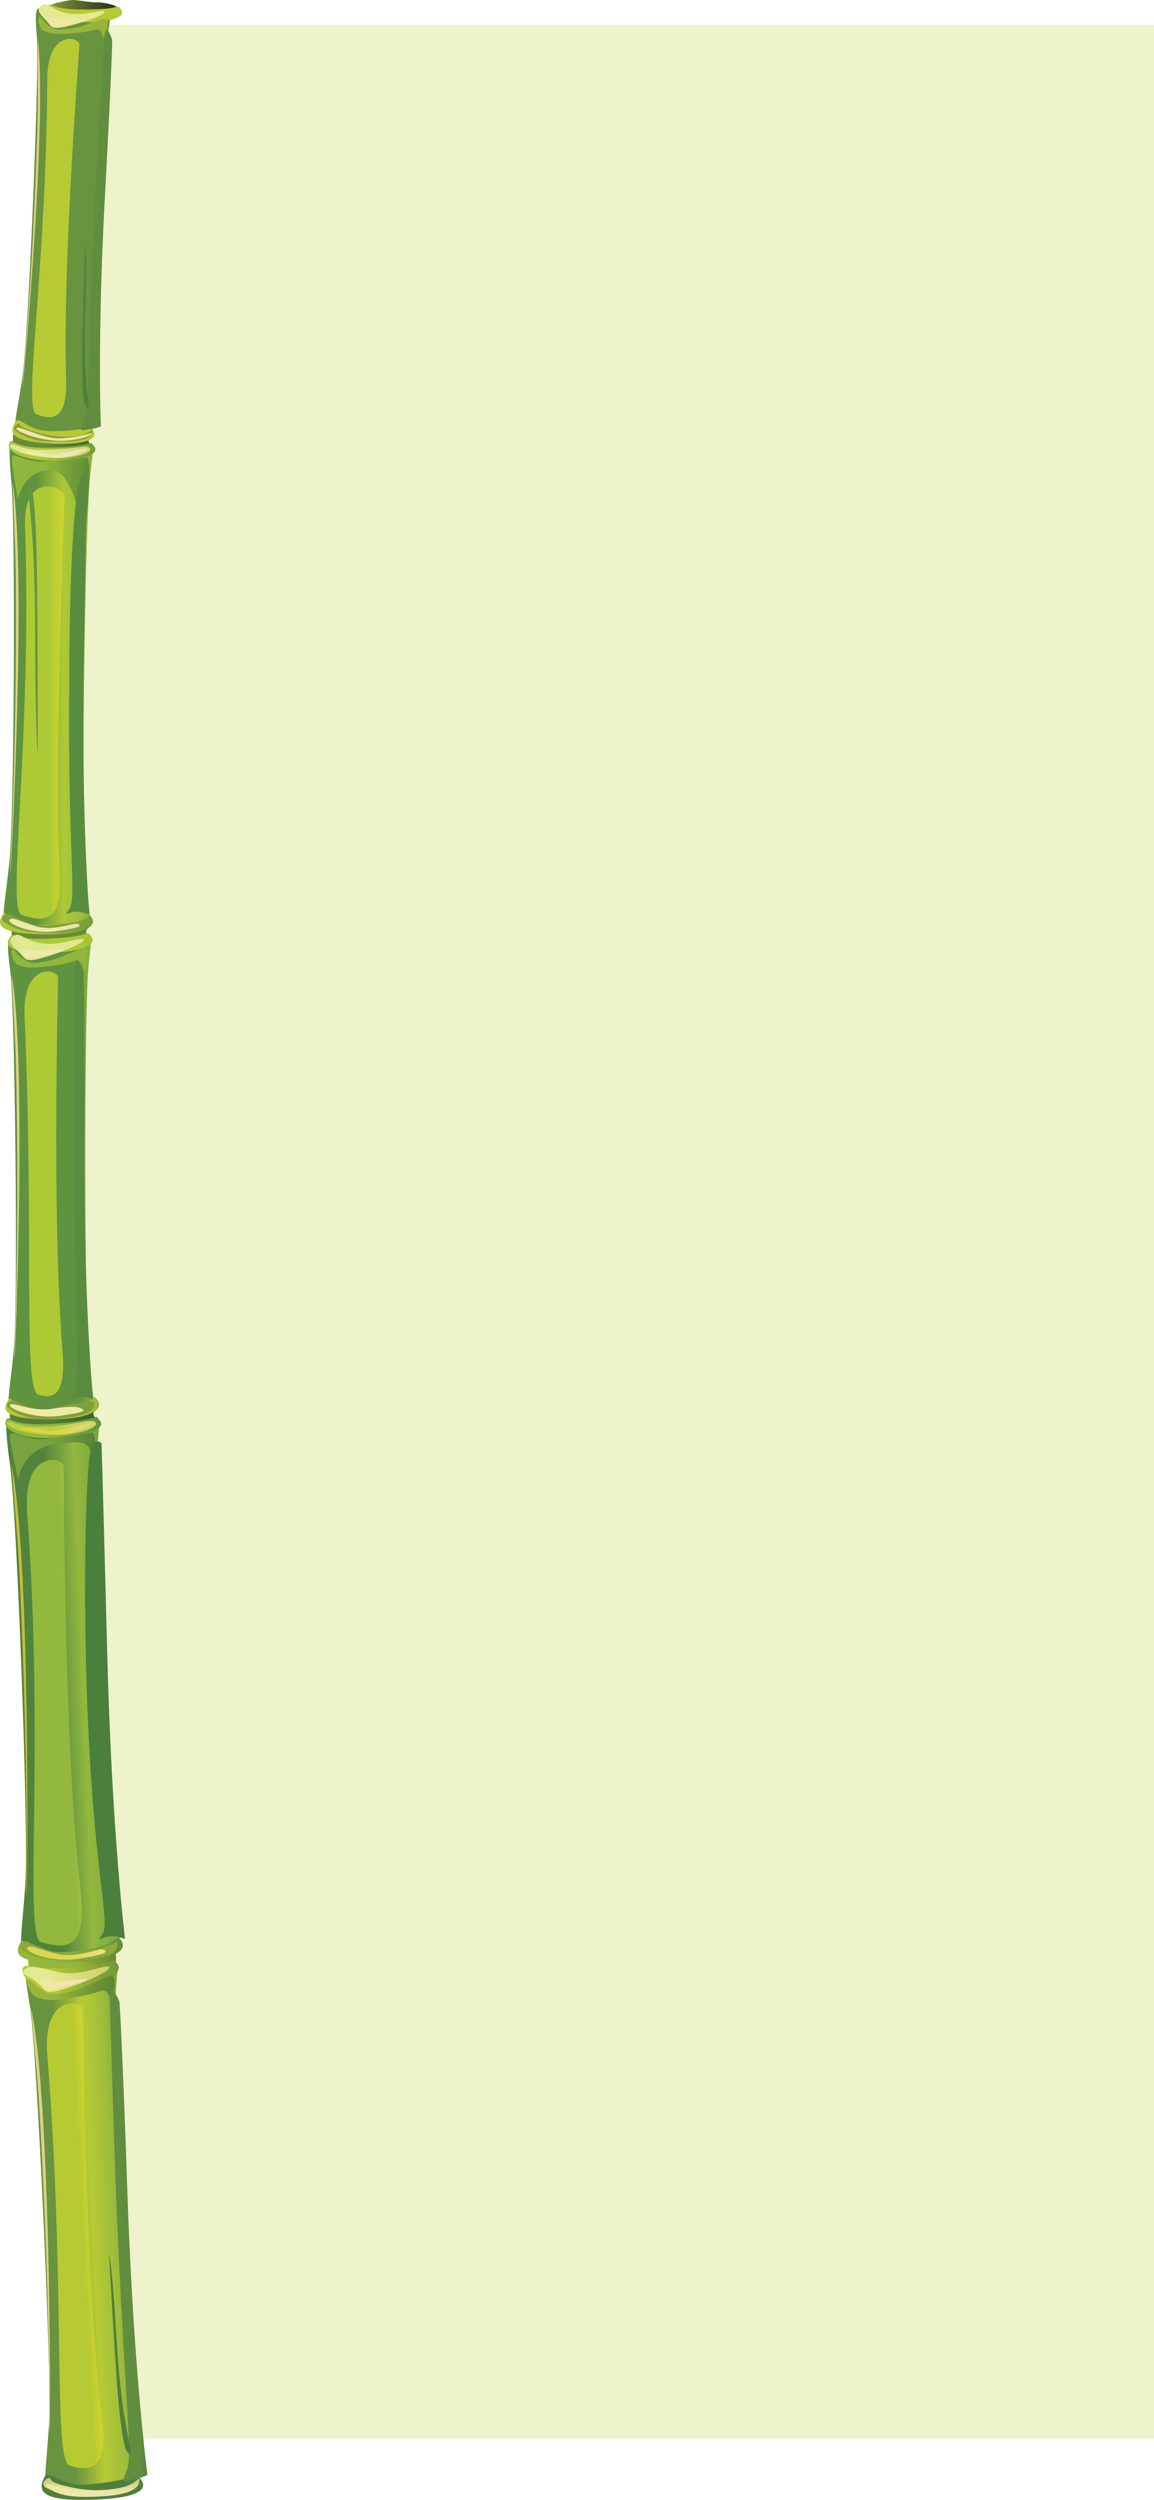 <svg id="Layer_1" data-name="Layer 1" xmlns="http://www.w3.org/2000/svg" xmlns:xlink="http://www.w3.org/1999/xlink" viewBox="0 0 122.02 264.23"><defs><style>.cls-1{fill:#eff3cc;}.cls-2{fill:url(#linear-gradient);}.cls-3{fill:url(#linear-gradient-2);}.cls-4{fill:url(#linear-gradient-3);}.cls-5{fill:url(#linear-gradient-4);}.cls-6{fill:url(#linear-gradient-5);}.cls-7{fill:url(#linear-gradient-6);}.cls-8{fill:url(#linear-gradient-7);}.cls-9{fill:url(#linear-gradient-8);}.cls-10{fill:url(#linear-gradient-9);}.cls-11{fill:url(#linear-gradient-10);}.cls-12{fill:url(#linear-gradient-11);}.cls-13{fill:url(#linear-gradient-12);}.cls-14{fill:url(#linear-gradient-13);}.cls-15{fill:url(#linear-gradient-14);}.cls-16{fill:url(#linear-gradient-15);}.cls-17{fill:url(#linear-gradient-16);}.cls-18{fill:url(#linear-gradient-17);}.cls-19{fill:url(#linear-gradient-18);}.cls-20{fill:url(#linear-gradient-19);}.cls-21{fill:url(#linear-gradient-20);}.cls-22{fill:url(#linear-gradient-21);}.cls-23{fill:url(#linear-gradient-22);}.cls-24{fill:url(#linear-gradient-23);}.cls-25{fill:url(#linear-gradient-24);}.cls-26{fill:url(#linear-gradient-25);}.cls-27{fill:url(#linear-gradient-26);}.cls-28{fill:url(#linear-gradient-27);}.cls-29{fill:url(#linear-gradient-28);}.cls-30{fill:url(#linear-gradient-29);}.cls-31{fill:url(#linear-gradient-30);}.cls-32{fill:url(#linear-gradient-31);}.cls-33{fill:url(#linear-gradient-32);}.cls-34{fill:url(#linear-gradient-33);}.cls-35{fill:url(#linear-gradient-34);}.cls-36{fill:url(#linear-gradient-35);}.cls-37{fill:url(#linear-gradient-36);}.cls-38{fill:url(#linear-gradient-37);}.cls-39{fill:url(#linear-gradient-38);}.cls-40{fill:url(#linear-gradient-39);}.cls-41{fill:url(#linear-gradient-40);}.cls-42{fill:url(#linear-gradient-41);}.cls-43{fill:url(#linear-gradient-42);}.cls-44{fill:url(#linear-gradient-43);}.cls-45{fill:url(#linear-gradient-44);}.cls-46{fill:url(#linear-gradient-45);}.cls-47{fill:url(#linear-gradient-46);}.cls-48{fill:url(#linear-gradient-47);}.cls-49{fill:url(#linear-gradient-48);}.cls-50{fill:url(#linear-gradient-49);}.cls-51{fill:url(#linear-gradient-50);}.cls-52{fill:url(#linear-gradient-51);}.cls-53{fill:url(#linear-gradient-52);}.cls-54{fill:url(#linear-gradient-53);}.cls-55{fill:url(#linear-gradient-54);}.cls-56{fill:url(#linear-gradient-55);}.cls-57{fill:url(#linear-gradient-56);}.cls-58{fill:url(#linear-gradient-57);}.cls-59{fill:url(#linear-gradient-58);}.cls-60{fill:url(#linear-gradient-59);}.cls-61{fill:url(#linear-gradient-60);}.cls-62{fill:url(#linear-gradient-61);}.cls-63{fill:url(#linear-gradient-62);}.cls-64{fill:url(#linear-gradient-63);}.cls-65{fill:url(#linear-gradient-64);}</style><linearGradient id="linear-gradient" x1="-1630.61" y1="-991.83" x2="-1620.41" y2="-992.02" gradientTransform="matrix(-1, 0.02, 0.02, 1, -1592.4, 1231.21)" gradientUnits="userSpaceOnUse"><stop offset="0" stop-color="#33381b"/><stop offset="1" stop-color="#96b53c"/></linearGradient><linearGradient id="linear-gradient-2" x1="-1651.22" y1="-923.06" x2="-1640.67" y2="-923.06" gradientTransform="matrix(-1, 0.05, 0.05, 1, -1587.84, 1241.2)" gradientUnits="userSpaceOnUse"><stop offset="0" stop-color="#4e803b"/><stop offset="0.5" stop-color="#a0bd3b"/><stop offset="0.7" stop-color="#b6ca34"/><stop offset="1" stop-color="#68933f"/></linearGradient><linearGradient id="linear-gradient-3" x1="-1642.45" y1="-895.77" x2="-1642.24" y2="-901.99" gradientTransform="matrix(-1, 0.05, 0.05, 1, -1587.84, 1241.2)" gradientUnits="userSpaceOnUse"><stop offset="0.32" stop-color="#4e803b"/><stop offset="1" stop-color="#b6ca34"/></linearGradient><linearGradient id="linear-gradient-4" x1="-1651.45" y1="-949.47" x2="-1640.49" y2="-949.98" gradientTransform="matrix(-1, 0.05, 0.05, 1, -1587.84, 1241.2)" gradientUnits="userSpaceOnUse"><stop offset="0" stop-color="#4e803b"/><stop offset="1" stop-color="#b6ca34"/></linearGradient><linearGradient id="linear-gradient-5" x1="-1650.41" y1="-949.52" x2="-1640.6" y2="-949.98" gradientTransform="matrix(-1, 0.05, 0.05, 1, -1587.84, 1241.2)" gradientUnits="userSpaceOnUse"><stop offset="0" stop-color="#cabd57"/><stop offset="1" stop-color="#e4ea93"/></linearGradient><linearGradient id="linear-gradient-6" x1="-1650.9" y1="-948.25" x2="-1640.89" y2="-948.71" gradientTransform="matrix(-1, 0.05, 0.05, 1, -1587.84, 1241.2)" gradientUnits="userSpaceOnUse"><stop offset="0" stop-color="#3a6b33"/><stop offset="1" stop-color="#96b53c"/></linearGradient><linearGradient id="linear-gradient-7" x1="-1647.97" y1="-949.1" x2="-1642.61" y2="-949.35" gradientTransform="matrix(-1, 0.05, 0.05, 1, -1587.84, 1241.2)" gradientUnits="userSpaceOnUse"><stop offset="0" stop-color="#cfc363"/><stop offset="0.2" stop-color="#e1d783"/><stop offset="0.7" stop-color="#eae4ba"/><stop offset="1" stop-color="#f0e7a5"/></linearGradient><linearGradient id="linear-gradient-8" x1="-1642.51" y1="-898.88" x2="-1642.28" y2="-895.65" gradientTransform="matrix(-1, 0.05, 0.05, 1, -1587.84, 1241.2)" gradientUnits="userSpaceOnUse"><stop offset="0" stop-color="#889e3c"/><stop offset="1" stop-color="#f0e7a5"/></linearGradient><linearGradient id="linear-gradient-9" x1="-1652.84" y1="-922.28" x2="-1648.75" y2="-922.47" gradientTransform="matrix(-1, 0.05, 0.05, 1, -1587.84, 1241.2)" gradientUnits="userSpaceOnUse"><stop offset="0" stop-color="#272f19"/><stop offset="0.71" stop-color="#4e803b"/><stop offset="1" stop-color="#608d3e"/></linearGradient><linearGradient id="linear-gradient-10" x1="-1647.29" y1="-922.77" x2="-1642.75" y2="-922.77" gradientTransform="matrix(-1, 0.05, 0.05, 1, -1587.84, 1241.2)" gradientUnits="userSpaceOnUse"><stop offset="0.08" stop-color="#a0bd3b"/><stop offset="0.25" stop-color="#becb31"/><stop offset="0.6" stop-color="#dad93c"/><stop offset="0.88" stop-color="#c4d02e"/><stop offset="1" stop-color="#b6ca34"/></linearGradient><linearGradient id="linear-gradient-11" x1="-1650.78" y1="-895.97" x2="-1640.87" y2="-895.97" xlink:href="#linear-gradient-7"/><linearGradient id="linear-gradient-12" x1="-1642.5" y1="-924.57" x2="-1641.49" y2="-924.57" gradientTransform="matrix(-1, 0.05, 0.05, 1, -1587.84, 1241.2)" gradientUnits="userSpaceOnUse"><stop offset="0" stop-color="#dad93c"/><stop offset="1" stop-color="#e0d086"/></linearGradient><linearGradient id="linear-gradient-13" x1="508.03" y1="-1172.75" x2="509.72" y2="-1172.75" gradientTransform="matrix(0.9, -0.03, 0.03, 0.69, -423.28, 1073.63)" gradientUnits="userSpaceOnUse"><stop offset="0" stop-color="#315629"/><stop offset="1" stop-color="#4e803b"/></linearGradient><linearGradient id="linear-gradient-14" x1="-1679.61" y1="-994.15" x2="-1669.56" y2="-994.61" gradientTransform="matrix(-1, 0.04, 0.04, 1, -1624.5, 1211.39)" gradientUnits="userSpaceOnUse"><stop offset="0" stop-color="#173e1f"/><stop offset="1" stop-color="#557d39"/></linearGradient><linearGradient id="linear-gradient-15" x1="-1679.48" y1="-966.13" x2="-1668.76" y2="-966.13" gradientTransform="matrix(-1, 0.04, 0.04, 1, -1624.5, 1211.39)" gradientUnits="userSpaceOnUse"><stop offset="0" stop-color="#3a7539"/><stop offset="0.5" stop-color="#80aa40"/><stop offset="0.7" stop-color="#93b83e"/><stop offset="1" stop-color="#50843d"/></linearGradient><linearGradient id="linear-gradient-16" x1="-1679.98" y1="-938.05" x2="-1668.01" y2="-938.6" gradientTransform="matrix(-1, 0.04, 0.04, 1, -1624.5, 1211.39)" gradientUnits="userSpaceOnUse"><stop offset="0" stop-color="#3a7539"/><stop offset="1" stop-color="#93b83e"/></linearGradient><linearGradient id="linear-gradient-17" x1="-1679.99" y1="-993.28" x2="-1669.03" y2="-993.79" xlink:href="#linear-gradient-16"/><linearGradient id="linear-gradient-18" x1="-1679.39" y1="-993.23" x2="-1669.24" y2="-993.7" gradientTransform="matrix(-1, 0.04, 0.04, 1, -1624.5, 1211.39)" gradientUnits="userSpaceOnUse"><stop offset="0" stop-color="#bfd239"/><stop offset="0.53" stop-color="#cfd368"/><stop offset="1" stop-color="#bad03c"/></linearGradient><linearGradient id="linear-gradient-19" x1="-1679.11" y1="-986.99" x2="-1669.26" y2="-987.44" gradientTransform="matrix(-1, 0.04, 0.04, 1, -1624.5, 1211.39)" gradientUnits="userSpaceOnUse"><stop offset="0" stop-color="#31602e"/><stop offset="1" stop-color="#79a340"/></linearGradient><linearGradient id="linear-gradient-20" x1="-1665.29" y1="-1004.36" x2="-1656.95" y2="-1004.75" gradientTransform="matrix(-1, 0.03, 0.03, 1, -1620.59, 1205.47)" gradientUnits="userSpaceOnUse"><stop offset="0.7" stop-color="#dcd876"/><stop offset="1" stop-color="#dad543"/></linearGradient><linearGradient id="linear-gradient-21" x1="-1669.12" y1="-936.82" x2="-1668.88" y2="-933.53" gradientTransform="matrix(-1, 0.04, 0.04, 1, -1624.5, 1211.39)" gradientUnits="userSpaceOnUse"><stop offset="0.11" stop-color="#8ea83c"/><stop offset="0.57" stop-color="#b8c338"/><stop offset="0.88" stop-color="#dad543"/></linearGradient><linearGradient id="linear-gradient-22" x1="-1681.44" y1="-965.42" x2="-1676.59" y2="-965.64" gradientTransform="matrix(-1, 0.04, 0.04, 1, -1624.5, 1211.39)" gradientUnits="userSpaceOnUse"><stop offset="0" stop-color="#212a18"/><stop offset="0.62" stop-color="#3a7539"/><stop offset="1" stop-color="#4a803c"/></linearGradient><linearGradient id="linear-gradient-23" x1="-1675.49" y1="-964.66" x2="-1670.33" y2="-964.66" gradientTransform="matrix(-1, 0.04, 0.04, 1, -1624.5, 1211.39)" gradientUnits="userSpaceOnUse"><stop offset="0" stop-color="#80aa40"/><stop offset="0.64" stop-color="#c7d330"/><stop offset="1" stop-color="#93b83e"/></linearGradient><linearGradient id="linear-gradient-24" x1="-1677.88" y1="-938.23" x2="-1669.39" y2="-938.23" gradientTransform="matrix(-1, 0.04, 0.04, 1, -1624.5, 1211.39)" gradientUnits="userSpaceOnUse"><stop offset="0" stop-color="#c9c43e"/><stop offset="0.48" stop-color="#eee186"/><stop offset="1" stop-color="#dcd854"/></linearGradient><linearGradient id="linear-gradient-25" x1="-1670.63" y1="-967.21" x2="-1669.59" y2="-967.21" gradientTransform="matrix(-1, 0.04, 0.04, 1, -1624.5, 1211.39)" gradientUnits="userSpaceOnUse"><stop offset="0" stop-color="#d1c962"/><stop offset="1" stop-color="#cabc36"/></linearGradient><linearGradient id="linear-gradient-26" x1="-1667.31" y1="-1069.74" x2="-1658.36" y2="-1070.16" gradientTransform="matrix(-1, 0.01, 0.01, 1, -1638.71, 1185.68)" gradientUnits="userSpaceOnUse"><stop offset="0" stop-color="#1f4526"/><stop offset="1" stop-color="#678a3b"/></linearGradient><linearGradient id="linear-gradient-27" x1="-1666.78" y1="-1044.52" x2="-1657.2" y2="-1044.52" gradientTransform="matrix(-1, 0.01, 0.01, 1, -1638.71, 1185.68)" gradientUnits="userSpaceOnUse"><stop offset="0" stop-color="#306532"/><stop offset="0.5" stop-color="#99bd3d"/><stop offset="0.7" stop-color="#adc936"/><stop offset="1" stop-color="#5f9340"/></linearGradient><linearGradient id="linear-gradient-28" x1="-1667.58" y1="-1019.76" x2="-1656.92" y2="-1020.25" gradientTransform="matrix(-1, 0.01, 0.01, 1, -1638.71, 1185.68)" gradientUnits="userSpaceOnUse"><stop offset="0" stop-color="#45803c"/><stop offset="1" stop-color="#adc936"/></linearGradient><linearGradient id="linear-gradient-29" x1="-1667.62" y1="-1068.91" x2="-1657.97" y2="-1069.36" xlink:href="#linear-gradient-28"/><linearGradient id="linear-gradient-30" x1="-1666.63" y1="-1068.33" x2="-1658.28" y2="-1068.72" gradientTransform="matrix(-1, 0.01, 0.01, 1, -1638.71, 1185.68)" gradientUnits="userSpaceOnUse"><stop offset="0" stop-color="#cac258"/><stop offset="1" stop-color="#e0e894"/></linearGradient><linearGradient id="linear-gradient-31" x1="-1667.06" y1="-1067.08" x2="-1658.34" y2="-1067.48" gradientTransform="matrix(-1, 0.01, 0.01, 1, -1638.71, 1185.68)" gradientUnits="userSpaceOnUse"><stop offset="0" stop-color="#346b34"/><stop offset="1" stop-color="#91b63e"/></linearGradient><linearGradient id="linear-gradient-32" x1="-1664.43" y1="-1067.85" x2="-1659.59" y2="-1068.08" gradientTransform="matrix(-1, 0.01, 0.01, 1, -1638.71, 1185.68)" gradientUnits="userSpaceOnUse"><stop offset="0" stop-color="#d0c662"/><stop offset="0.2" stop-color="#e1d983"/><stop offset="0.7" stop-color="#ebe7ba"/><stop offset="1" stop-color="#efe9a6"/></linearGradient><linearGradient id="linear-gradient-33" x1="-1653.51" y1="-1010.32" x2="-1653.28" y2="-1007.19" gradientTransform="matrix(-1, 0.01, 0.01, 1, -1638.71, 1185.68)" gradientUnits="userSpaceOnUse"><stop offset="0" stop-color="#829f3d"/><stop offset="1" stop-color="#efe9a6"/></linearGradient><linearGradient id="linear-gradient-34" x1="-1667.98" y1="-1043.93" x2="-1662.39" y2="-1044.19" gradientTransform="matrix(-1, 0.01, 0.01, 1, -1638.71, 1185.68)" gradientUnits="userSpaceOnUse"><stop offset="0" stop-color="#262f1a"/><stop offset="0.62" stop-color="#45803c"/><stop offset="1" stop-color="#588d40"/></linearGradient><linearGradient id="linear-gradient-35" x1="-1663.22" y1="-1044.01" x2="-1659.54" y2="-1044.01" gradientTransform="matrix(-1, 0.01, 0.01, 1, -1638.71, 1185.68)" gradientUnits="userSpaceOnUse"><stop offset="0.08" stop-color="#99bd3d"/><stop offset="0.25" stop-color="#b8cb33"/><stop offset="0.6" stop-color="#d4d939"/><stop offset="0.88" stop-color="#bed030"/><stop offset="1" stop-color="#adc936"/></linearGradient><linearGradient id="linear-gradient-36" x1="-1665.31" y1="-1020.09" x2="-1657.38" y2="-1020.09" xlink:href="#linear-gradient-32"/><linearGradient id="linear-gradient-37" x1="-1658.89" y1="-1045.87" x2="-1657.94" y2="-1045.87" gradientTransform="matrix(-1, 0.01, 0.01, 1, -1638.71, 1185.68)" gradientUnits="userSpaceOnUse"><stop offset="0" stop-color="#d4d939"/><stop offset="1" stop-color="#ded386"/></linearGradient><linearGradient id="linear-gradient-38" x1="-1709.63" y1="-909.85" x2="-1708.18" y2="-909.85" gradientTransform="matrix(-1, 0.07, 0.07, 1, -1638.03, 1220.78)" gradientUnits="userSpaceOnUse"><stop offset="0" stop-color="#80aa40"/><stop offset="1" stop-color="#93b83e"/></linearGradient><linearGradient id="linear-gradient-39" x1="-1656.57" y1="-1124.06" x2="-1647.5" y2="-1124.48" gradientTransform="matrix(-1, 0, 0, 1, -1642.81, 1171.33)" xlink:href="#linear-gradient-26"/><linearGradient id="linear-gradient-40" x1="-1656.37" y1="-1098.74" x2="-1646.64" y2="-1098.74" gradientTransform="matrix(-1, 0, 0, 1, -1642.81, 1171.33)" gradientUnits="userSpaceOnUse"><stop offset="0" stop-color="#45803c"/><stop offset="0.5" stop-color="#99bd3d"/><stop offset="0.7" stop-color="#adc936"/><stop offset="1" stop-color="#5f9340"/></linearGradient><linearGradient id="linear-gradient-41" x1="-1656.57" y1="-1073.24" x2="-1646.04" y2="-1073.73" gradientTransform="matrix(-1, 0, 0, 1, -1642.81, 1171.33)" xlink:href="#linear-gradient-28"/><linearGradient id="linear-gradient-42" x1="-1656.9" y1="-1123.29" x2="-1647.01" y2="-1123.74" gradientTransform="matrix(-1, 0, 0, 1, -1642.81, 1171.33)" xlink:href="#linear-gradient-28"/><linearGradient id="linear-gradient-43" x1="-1656.37" y1="-1123.25" x2="-1647.22" y2="-1123.67" gradientTransform="matrix(-1, 0, 0, 1, -1642.81, 1171.33)" xlink:href="#linear-gradient-30"/><linearGradient id="linear-gradient-44" x1="-1656.12" y1="-1117.56" x2="-1647.23" y2="-1117.97" gradientTransform="matrix(-1, 0, 0, 1, -1642.81, 1171.33)" xlink:href="#linear-gradient-31"/><linearGradient id="linear-gradient-45" x1="-1655.94" y1="-1123.17" x2="-1648.42" y2="-1123.52" gradientTransform="matrix(-1, 0, 0, 1, -1642.81, 1171.33)" xlink:href="#linear-gradient-32"/><linearGradient id="linear-gradient-46" x1="-1647.43" y1="-1070.51" x2="-1647.21" y2="-1067.52" gradientTransform="matrix(-1, 0, 0, 1, -1642.81, 1171.33)" xlink:href="#linear-gradient-33"/><linearGradient id="linear-gradient-47" x1="-1657.24" y1="-1098.06" x2="-1653.37" y2="-1098.24" gradientTransform="matrix(-1, 0, 0, 1, -1642.81, 1171.33)" xlink:href="#linear-gradient-34"/><linearGradient id="linear-gradient-48" x1="-1653.29" y1="-1097.08" x2="-1648.05" y2="-1097.08" gradientTransform="matrix(-1, 0, 0, 1, -1642.81, 1171.33)" xlink:href="#linear-gradient-35"/><linearGradient id="linear-gradient-49" x1="-1654.87" y1="-1073.54" x2="-1647.21" y2="-1073.54" gradientTransform="matrix(-1, 0, 0, 1, -1642.81, 1171.33)" xlink:href="#linear-gradient-32"/><linearGradient id="linear-gradient-50" x1="-1648.37" y1="-1099.69" x2="-1647.4" y2="-1099.69" gradientTransform="matrix(-1, 0, 0, 1, -1642.81, 1171.33)" xlink:href="#linear-gradient-37"/><linearGradient id="linear-gradient-51" x1="-1597.46" y1="-1223.2" x2="-1589.5" y2="-1223.35" gradientTransform="matrix(-1, -0.06, -0.06, 1, -1659.37, 1128.36)" xlink:href="#linear-gradient"/><linearGradient id="linear-gradient-52" x1="-1626.36" y1="-1174.51" x2="-1617.65" y2="-1174.51" gradientTransform="matrix(-1, -0.04, -0.04, 1, -1652.98, 1133.88)" xlink:href="#linear-gradient-2"/><linearGradient id="linear-gradient-53" x1="-1612.89" y1="-1142.17" x2="-1612.72" y2="-1147.22" gradientTransform="matrix(-1, -0.04, -0.04, 1, -1652.98, 1133.88)" xlink:href="#linear-gradient-3"/><linearGradient id="linear-gradient-54" x1="-1628.03" y1="-1196.42" x2="-1619.32" y2="-1196.82" gradientTransform="matrix(-1, -0.04, -0.04, 1, -1652.98, 1133.88)" xlink:href="#linear-gradient-4"/><linearGradient id="linear-gradient-55" x1="-1626.14" y1="-1195.87" x2="-1618.6" y2="-1196.22" gradientTransform="matrix(-1, -0.04, -0.04, 1, -1652.98, 1133.88)" xlink:href="#linear-gradient-5"/><linearGradient id="linear-gradient-56" x1="-1626.54" y1="-1194.76" x2="-1618.67" y2="-1195.13" gradientTransform="matrix(-1, -0.04, -0.04, 1, -1652.98, 1133.88)" xlink:href="#linear-gradient-6"/><linearGradient id="linear-gradient-57" x1="-1624.14" y1="-1195.44" x2="-1619.77" y2="-1195.64" gradientTransform="matrix(-1, -0.04, -0.04, 1, -1652.98, 1133.88)" xlink:href="#linear-gradient-7"/><linearGradient id="linear-gradient-58" x1="-1611.94" y1="-1145.45" x2="-1611.75" y2="-1142.79" gradientTransform="matrix(-1, -0.04, -0.04, 1, -1652.98, 1133.88)" xlink:href="#linear-gradient-8"/><linearGradient id="linear-gradient-59" x1="-1628.2" y1="-1173.64" x2="-1624.97" y2="-1173.79" gradientTransform="matrix(-1, -0.04, -0.04, 1, -1652.98, 1133.88)" gradientUnits="userSpaceOnUse"><stop offset="0" stop-color="#272f19"/><stop offset="0.62" stop-color="#4e803b"/><stop offset="1" stop-color="#608d3e"/></linearGradient><linearGradient id="linear-gradient-60" x1="-1623.15" y1="-1174.27" x2="-1619.36" y2="-1174.27" gradientTransform="matrix(-1, -0.04, -0.04, 1, -1652.98, 1133.88)" xlink:href="#linear-gradient-10"/><linearGradient id="linear-gradient-61" x1="-1625.9" y1="-1152.42" x2="-1617.82" y2="-1152.42" gradientTransform="matrix(-1, -0.04, -0.04, 1, -1652.98, 1133.88)" xlink:href="#linear-gradient-7"/><linearGradient id="linear-gradient-62" x1="-1619.22" y1="-1175.74" x2="-1618.33" y2="-1175.74" gradientTransform="matrix(-1, -0.04, -0.04, 1, -1652.98, 1133.88)" xlink:href="#linear-gradient-12"/><linearGradient id="linear-gradient-63" x1="-1635.74" y1="1050.85" x2="-1634.39" y2="1050.85" gradientTransform="matrix(-1, -0.01, 0.01, -1.14, -1644.6, 1247.16)" gradientUnits="userSpaceOnUse"><stop offset="0" stop-color="#629540"/><stop offset="1" stop-color="#adc936"/></linearGradient><linearGradient id="linear-gradient-64" x1="477.04" y1="-1522.55" x2="478.38" y2="-1522.55" gradientTransform="matrix(0.9, 0.04, -0.03, 0.69, -478.49, 1065.35)" xlink:href="#linear-gradient-13"/></defs><title>left-panel</title><rect class="cls-1" x="7.57" y="2.6" width="114.45" height="255.15"/><path class="cls-2" d="M11.95,207.85c-.7.34-5.41,1-6.62.68a6.37,6.37,0,0,0-2.42,0c.43-.11-.42-3.31.06-3.37s2.42,1.76,3.13,1.71,2.61.11,3.16,0,1.8-1.94,2.14-1.94C12.08,205,12.65,207.51,11.95,207.85Z"/><path class="cls-3" d="M3.49,208.16a29.06,29.06,0,0,0,7.8-.32c1.44-.26,1.12,0,.92,3.46C12,215.68,13,249.68,14,256.9c.67,5.32,1.19,5.87.33,6.26a14.3,14.3,0,0,1-9,.4c-.94-.29-.47-2-.15-7.44s-1.34-39.95-2-44C2.56,208.57,2.54,208,3.49,208.16Z"/><path class="cls-4" d="M8.47,264.23c-4.82,0-4.25-1.46-3.74-2.46.41-.84,1.71,1.11,4.58.84,6.33-.59,4.78-1.62,5.61-.49C15.94,263.51,13.29,264.25,8.47,264.23Z"/><path class="cls-5" d="M5.6,211.14c-1.72,0-3.56-2.51-3.17-3.14s.65.29,4.8,0c5.74-.43,4.43-1.25,5.17-.43C13.35,208.57,10,211.06,5.6,211.14Z"/><path class="cls-6" d="M7.49,210c-2.91,1-2.49.44-3.5-.39s-2-1-1.29-1.5,1.73,0,3.68.38,4.22-.63,4.9-.63C12.35,207.83,10.4,209,7.49,210Z"/><path class="cls-7" d="M11.44,210.79c-.44-.79-.76-.22-2.44.12-4.07.83-4.28.41-5,.25s-1.37-1.64-1.12-1.82.59.3,1.59,1,1.74.43,3,.17,3.22-1.42,4.17-1.65.22,2.31.22,3.13A2.46,2.46,0,0,0,11.44,210.79Z"/><path class="cls-8" d="M6,210.18c-1.53.44-1.89-.7-1.66-.85s.38-.11,1.23.07,3.18-.33,3.6-.22C9.75,209.33,7.52,209.74,6,210.18Z"/><path class="cls-9" d="M9.75,263.91c-3.22.1-3.83-.51-4.75-.9s0-1.24.27-1.08S4.88,262.38,8,263a11.93,11.93,0,0,0,4.44,0c1.92-.29,2.28-1.28,2.28-1C14.89,263.32,13,263.81,9.75,263.91Z"/><path class="cls-10" d="M12.62,211.55s.22,1.78.86,20.41,2.11,29.63,2.11,29.63a5.43,5.43,0,0,1-1.52.5c-1.16.32-1.21.35-.62-1.07s-.33-8.72-1.13-27.94c-.28-6.78-.65-20.23-.71-21.36C11.46,208.71,12.62,211.55,12.62,211.55Z"/><path class="cls-11" d="M10.85,256.5c.52,4.74-1.65,4.66-3.48,4.12S7,242.13,5,217.26c-.55-6.64,3.75-5.83,3.75-4.83C9.18,241.4,10.33,251.76,10.85,256.5Z"/><path class="cls-12" d="M11.45,263.67c-3.15.61-6.87-.62-6.5-1s3.8,1.3,6.19.79a18.32,18.32,0,0,0,3.36-.89C15,262.34,14.6,263.06,11.45,263.67Z"/><path class="cls-13" d="M5.25,256.95c-.1,1.35.07-3.7-.24-14.81-.3-10.35-.82-19.3-1-21.57,0-.17-.72-8.31-.72-8.31C5.4,222.11,5.35,255.6,5.25,256.95Z"/><path class="cls-14" d="M12.38,247.93c.52,8.72,1.75,11.28,1.36,11.35s-.62-.34-1.07-4c-.42-3.44-1.14-17.11-1.14-17.11S11.86,239.21,12.38,247.93Z"/><path class="cls-15" d="M1,149.14c.07.52.07,1.52.07,1.52a20,20,0,0,0,3.94.43c2.71.1,5.42-.82,5-1.31s.31-.86.31-.86C7.21,150.28.95,148.62,1,149.14Z"/><path class="cls-16" d="M.63,150.28c0-.85,1.2.08,1.72.15a23.11,23.11,0,0,0,7-.28c1.46-.25,1.13,0,.9,3.52-.29,4.44.52,38.94,1.38,46.28.63,5.35,1.16,6,.28,6.35a14.51,14.51,0,0,1-9.15.33c-.94-.3-.45-2.1-.08-7.55S1.74,158.54,1,154.43A37.67,37.67,0,0,1,.63,150.28Z"/><path class="cls-17" d="M6,207.45c-4.84-.05-4.28-1.29-3.84-2.13s.19,1.31,4.84,1c6.44-.43,5-2.4,5.79-1.25C13.81,206.48,10.84,207.5,6,207.45Z"/><path class="cls-18" d="M4.45,152c-2.83-.06-4.23-1.18-3.83-1.8s.45.58,4.66.32c5.83-.4,4.5-1.24,5.25-.4C11.4,151.12,8.86,152,4.45,152Z"/><path class="cls-19" d="M6.82,151.64a15.91,15.91,0,0,1-4.46-.33c-1.9-.5-2-1.22-1.14-1a7.35,7.35,0,0,0,3.34.48c2,0,4.31-.6,5-.6C10.64,150.19,10.53,151.21,6.82,151.64Z"/><path class="cls-20" d="M9.56,153.31c-.37-.83-.84-.91-2.57-.83-5.61.28-4.88,5.17-5.16,3.61-.13-.71-1-4.37-.72-4.51s.57,0,1.1.17a7.75,7.75,0,0,0,3.63.28c1.28-.25,3-.39,3.9-.62s0,10.75,0,11.58C9.74,163,9.93,154.14,9.56,153.31Z"/><path class="cls-21" d="M5.82,151.66c-1.5-.12-4-.55-3.81-.69a10.75,10.75,0,0,1,3.08.23c.85.23,4.15-.89,4.57-.77C10.25,150.57,7.32,151.78,5.82,151.66Z"/><path class="cls-22" d="M7.29,207.22c-3.26.05-3.88-.55-4.81-.95s-.18-1.09.28-1.09a20.81,20.81,0,0,0,2.79,1.09,10.24,10.24,0,0,0,4-.14c1.95-.27,2.85-1.05,2.85-.77C12.53,206.69,10.55,207.17,7.29,207.22Z"/><path class="cls-23" d="M10.74,152.56s.11,3.35.6,22.29,1.88,30.08,1.88,30.08.53.1-.92-.22-2.31,1-1.45-.32-1-6.26-1.68-25.77c-.22-6.88-.3-18.27.23-24.15C9.71,151.43,10.74,152.56,10.74,152.56Z"/><path class="cls-24" d="M8.5,199.71c.47,4.82-.17,6.8-4.17,5.56-1.85-.57.41-20.16-1.46-45.41C2.38,153.11,6.72,154,6.72,155,6.93,184.4,8,194.89,8.5,199.71Z"/><path class="cls-25" d="M8.52,207c-3.2.55-6-.77-5.63-1.13s.87.1,3.08.64,4.57-.66,4.95-.46S11.72,206.48,8.52,207Z"/><path class="cls-26" d="M2.81,200.13c-.11,1.4.11-3.72-.11-15-.21-10.51-.65-19.59-.82-21.9l-.66-8.44C3.24,164.8,2.92,198.73,2.81,200.13Z"/><path class="cls-27" d="M1.23,97.9v1.37a17.79,17.79,0,0,0,3.5.48c2.4.2,4.83-.55,4.48-1s.3-.76.3-.76C6.69,99.11,1.23,97.45,1.23,97.9Z"/><path class="cls-28" d="M1.56,99.3a26.22,26.22,0,0,0,7.06-.05c1.31-.19,1,.05.72,3.15-.38,4-.51,34.68.08,41.24.43,4.82.88,5.34.09,5.66a12.93,12.93,0,0,1-8.16.08c-.84-.29-.36-1.88.11-6.73s.11-36.12-.35-39.8C.7,99.57.7,99.15,1.56,99.3Z"/><path class="cls-29" d="M4.22,150c-4.37-.17-3.78-1.26-3.37-2s.14,1.17,4.28,1c5.73-.25,4.47-2,5.18-1C11.18,149.31,8.59,150.16,4.22,150Z"/><path class="cls-30" d="M4.08,100.7c-3.9-.11-3.37-1.16-3-1.7s.14.35,3.89.22c5.2-.23,4.05-1,4.69-.23C10.4,100,8,100.81,4.08,100.7Z"/><path class="cls-31" d="M5.1,101.06c-2.66.84-2.27.32-3.15-.46s-1.13-1.28-.49-1.69.93.38,2.69.75S8,99.24,8.6,99.24C9.56,99.27,7.76,100.22,5.1,101.06Z"/><path class="cls-32" d="M8.68,101.93c-.36-.76-.69-.25-2.21,0-3.72.62-3.93.23-4.54.07s-.84-1.52-.61-1.63.18.28,1.06.95,1.53.45,2.68.25,3-1.19,3.82-1.36S9,102.3,9,103A2.21,2.21,0,0,0,8.68,101.93Z"/><path class="cls-33" d="M3.74,101.19c-1.39.35-1.65-.69-1.47-.82s.35-.09,1.11.1,2.89-.2,3.26-.09C7.17,100.57,5.13,100.84,3.74,101.19Z"/><path class="cls-34" d="M5.38,150a7.08,7.08,0,0,1-4.26-1c-.82-.42-.13-1.05.28-1a18.49,18.49,0,0,0,2.46,1c1.23.31,2.56-.46,4.3-.69s1.8-.25,1.8,0C10,149.47,8.3,149.83,5.38,150Z"/><path class="cls-35" d="M8.81,102.6s.18,1.63.11,18.46.93,26.83.93,26.83.47.1-.82-.22-2.09.83-1.29-.32.17-7.93.08-25.32c0-6.13.05-18.31.05-19.31C7.83,100,8.81,102.6,8.81,102.6Z"/><path class="cls-36" d="M6.63,143.17c.3,4.3-1,4.77-2.61,4.23S3.6,130.08,2.6,107.55c-.28-6,3.54-5.1,3.54-4.24C5.6,129.48,6.33,138.87,6.63,143.17Z"/><path class="cls-37" d="M6.43,149.64c-2.86.42-5.71-.82-5.36-1.15s2.37.79,4.54.4c2-.32,2.67-.19,3,0S9.29,149.22,6.43,149.64Z"/><path class="cls-38" d="M1.54,143.43c-.14,1.21.19-3.39.27-13.39.08-9.37-.1-17.46-.19-19.52,0-.15-.38-7.53-.38-7.53C2.8,112,1.68,142.22,1.54,143.43Z"/><path class="cls-39" d="M5.58,190.38c.62,11.38-.28,14.89.12,14.9s.55-.55.55-5.35c-.07-4.52-1.07-22.36-1.07-22.36S5,179,5.58,190.38Z"/><path class="cls-40" d="M1.37,46v1.34a18,18,0,0,0,3.54.53c2.44.19,4.92-.54,4.56-1s.31-.77.31-.77C6.92,47.2,1.4,45.49,1.37,46Z"/><path class="cls-41" d="M1,46.95c0-.74,1.07.11,1.54.19a20.87,20.87,0,0,0,6.31,0c1.32-.18,1,.06.68,3.2-.47,4-1,35.13-.47,41.78.35,4.89.8,5.42,0,5.74a13.1,13.1,0,0,1-8.26,0C0,97.56.48,95.95,1,91s.65-36.59.18-40.32A33.91,33.91,0,0,1,1,46.95Z"/><path class="cls-42" d="M3.67,98.74C-.71,98.52-.14,97.43.29,96.68s.13,1.18,4.33,1.06c5.86-.17,4.58-1.36,5-.85C10.62,98.11,8,99,3.67,98.74Z"/><path class="cls-43" d="M4.36,48.62C1.81,48.48.6,47.42,1,46.87s.38.54,4.19.45c5.27-.12,4.11-.95,4.75-.17C10.71,48.11,8.34,48.85,4.36,48.62Z"/><path class="cls-44" d="M6.53,48.39a14.35,14.35,0,0,1-4-.45C.82,47.44.8,46.8,1.53,47a6.62,6.62,0,0,0,3,.55A44.37,44.37,0,0,0,9,47.2C10,47.24,9.87,48.16,6.53,48.39Z"/><path class="cls-45" d="M8.3,53.77c-.31-.77-1.2-4-2.76-4.06-3.6-.18-3.54,4-3.74,2.59-.09-.65-.73-4-.48-4.09s.53,0,1,.19a7,7,0,0,0,3.26.38c1.16-.18,2.65-.25,3.54-.43S8.79,58,8.73,58.79A30.46,30.46,0,0,0,8.3,53.77Z"/><path class="cls-46" d="M5.61,48.39a12.63,12.63,0,0,1-3.42-.72A9.63,9.63,0,0,1,5,48c.77.2,3.77-.69,4.15-.57C9.64,47.57,7.06,48.57,5.61,48.39Z"/><path class="cls-47" d="M4.92,98.57c-2.95,0-3.48-.58-4.31-1s-.12-1.06.29-1a19,19,0,0,0,2.48,1.09,9.29,9.29,0,0,0,3.59,0c1.77-.18,2.6-.86,2.6-.6C9.63,98.26,7.87,98.57,4.92,98.57Z"/><path class="cls-48" d="M9.16,49.34s0,3-.29,20.12.58,27.19.58,27.19.47.11-.83-.23-2.12.83-1.3-.34-.14-5.56,0-23.17c0-6.21.14-14.81.7-19.7A8.79,8.79,0,0,1,9.16,49.34Z"/><path class="cls-49" d="M6.29,91.84c.21,4.36-.42,6.12-4,4.86-1.64-.57,1.11-18.17.36-41-.21-6.09,4.17-4.18,4.17-3.31C5.93,78.9,6.08,87.48,6.29,91.84Z"/><path class="cls-50" d="M6,98.42c-2.87.39-5.35-.89-5-1.21s.78.07,2.75.68,4.14-.44,4.48-.24S8.84,98,6,98.42Z"/><path class="cls-51" d="M1.1,92c-.16,1.22.23-3.38.45-13.56.2-9.49.14-17.69.07-19.78,0-.15-.28-7.63-.28-7.63C2.8,60.16,1.26,90.81,1.1,92Z"/><path class="cls-52" d="M12.31,1.2a16.72,16.72,0,0,1-5.43.1C5.93.94,4.83.62,5.24.55s.6-.29,1-.29A8.47,8.47,0,0,1,7.68,0c.56,0,2.11.3,2.56.24a5.89,5.89,0,0,1,1.45.22C12.26.57,12.95,1,12.31,1.2Z"/><path class="cls-53" d="M4.47.89a23.7,23.7,0,0,0,6.36.27c1.19-.13.91.08.5,2.87-.52,3.55-2.08,31.25-1.86,37.18.16,4.37.55,4.85-.18,5.11A11.67,11.67,0,0,1,1.94,46c-.73-.3-.24-1.71.42-6.06S4.16,7.42,3.91,4.08C3.69,1.15,3.71.73,4.47.89Z"/><path class="cls-54" d="M4.5,46.82c-3.91-.34-3.35-1.44-2.86-2.25.39-.65,1.31,1,3.66,1,5.18,0,4-1,4.59,0S8.41,47.16,4.5,46.82Z"/><path class="cls-55" d="M7.72,2.29C4.17,2,4.69,1.09,5.06.62S5.17,1,8.56,1c4.69.06,3.68-.72,4.23,0C13.46,1.89,11.27,2.56,7.72,2.29Z"/><path class="cls-56" d="M7.62,2.65c-2.44.63-2.06.19-2.82-.56S3.85.88,4.44.54s.85.39,2.39.8,3.45-.18,4-.18C11.7,1.23,10.06,2,7.62,2.65Z"/><path class="cls-57" d="M10.73,3.48c-.3-.68-.61-.23-2-.07-3.37.4-3.52,0-4.09-.14S4,1.87,4.17,1.77s.14.26.91.9,1.36.41,2.41.34S10.17,2.13,11,2s.08,1.9,0,2.56A2,2,0,0,0,10.73,3.48Z"/><path class="cls-58" d="M6.35,2.71C5.07,2.9,4.9,2,5.07,1.9s.32-.07,1,.14S8.68,2,9,2.11,7.63,2.52,6.35,2.71Z"/><path class="cls-59" d="M5.58,46.65a6.38,6.38,0,0,1-3.8-1c-.71-.38.12-1,.29-.86s-.34.29,2.17,1a9.7,9.7,0,0,0,3.6.33c1.58-.1,1.92-.88,1.92-.65C9.77,46.5,8.19,46.75,5.58,46.65Z"/><path class="cls-60" d="M11.86,4.21s.05,1.42-.77,16.64-.42,24.22-.42,24.22a4.45,4.45,0,0,1-1.27.3c-1,.2-1.06.2-.48-.91S9.28,37.35,10,21.68c.3-5.53,1-16.48,1-17.41C11.1,1.81,11.86,4.21,11.86,4.21Z"/><path class="cls-61" d="M7,40.68C7,44.56,5.3,44.35,3.85,43.79S4.89,28.74,5,8.39C5,3,8.46,3.94,8.4,4.72,6.71,28.29,6.91,36.8,7,40.68Z"/><path class="cls-62" d="M7,46.57c-2.57.21-5.6-1.06-5.24-1.33s3,1.32,5,1.07a14.84,14.84,0,0,0,2.79-.49C9.91,45.7,9.54,46.36,7,46.57Z"/><path class="cls-63" d="M2.41,40.65c-.18,1.08.33-3.06.87-12.06C3.78,20.15,4,12.85,4,11V4.21C5,12.36,2.59,39.57,2.41,40.65Z"/><path class="cls-64" d="M3.71,66.63c0-11.68-1-15.21-.66-15.25s.55.53.77,5.44C4,61.45,4,79.76,4,79.76S3.74,78.31,3.71,66.63Z"/><path class="cls-65" d="M9,33.78c-.21,7.12.61,9.31.29,9.32s-.49-.49-.58-3.34.3-14,.3-14S9.24,26.66,9,33.78Z"/></svg>